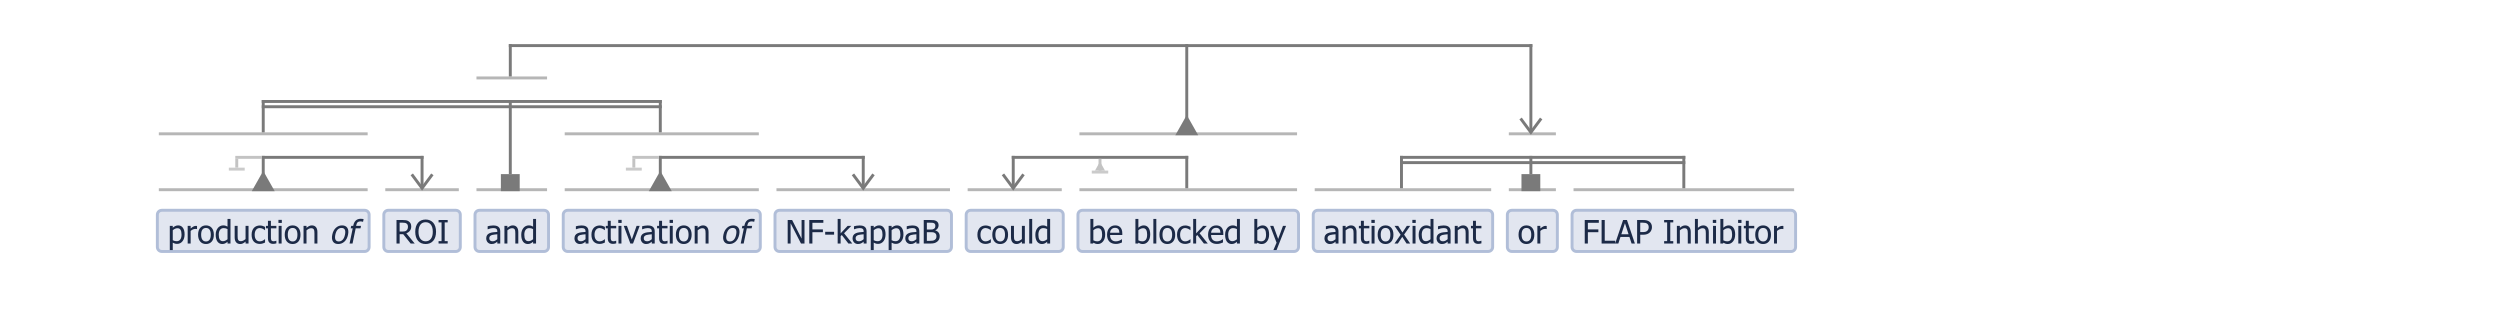 <svg xmlns="http://www.w3.org/2000/svg" viewBox="-53 -15 850 105">
<desc>
Created with https://vsm.github.io/demo
</desc>
<style>path{stroke:none}</style>
<path fill="#7a7a7a" d="M36 38v1h55v-1z"/>
<path fill="#b6b6b6" d="M1 49v1h71v-1z"/>
<path fill="#7a7a7a" d="M36 38v6.1h1V38z"/>
<path fill="#7a7a7a" d="M36.5 43.1l3.9 6.9h-7.8z"/>
<path fill="#b6b6b6" d="M78 49v1h25v-1z"/>
<path fill="#7a7a7a" d="M90 38v11h1V38z"/>
<path fill="#7a7a7a" d="M87.402 43.982l-.804.596L90.5 49.84l3.902-5.262-.804-.596L90.5 48.16z"/>
<path fill="#c3c3c3" d="M27 38v1h9v-1z"/>
<path fill="#cbcbcb" d="M24.8 42v1h5.4v-1z"/>
<path fill="#c3c3c3" d="M27 39v3h1v-3z"/>
<path fill="#7a7a7a" d="M171 38v1h70v-1z"/>
<path fill="#b6b6b6" d="M139 49v1h66v-1z"/>
<path fill="#7a7a7a" d="M171 38v6.1h1V38z"/>
<path fill="#7a7a7a" d="M171.5 43.1l3.9 6.9h-7.8z"/>
<path fill="#b6b6b6" d="M211 49v1h59v-1z"/>
<path fill="#7a7a7a" d="M240 38v11h1V38z"/>
<path fill="#7a7a7a" d="M237.402 43.982l-.804.596 3.902 5.262 3.902-5.262-.804-.596-3.098 4.178z"/>
<path fill="#c3c3c3" d="M162 38v1h9v-1z"/>
<path fill="#cbcbcb" d="M159.8 42v1h5.4v-1z"/>
<path fill="#c3c3c3" d="M162 39v3h1v-3z"/>
<path fill="#7a7a7a" d="M36 19v1h136v-1z"/>
<path fill="#7a7a7a" d="M36 20.79v1h136v-1z"/>
<path fill="#b6b6b6" d="M109 49v1h24v-1z"/>
<path fill="#7a7a7a" d="M120 19v25.2h1V19z"/>
<path fill="#7a7a7a" d="M117.3 44.2h6.4V50h-6.4z"/>
<path fill="#b6b6b6" d="M1 30v1h71v-1z"/>
<path fill="#7a7a7a" d="M36 19v11h1V19z"/>
<path fill="#b6b6b6" d="M139 30v1h66v-1z"/>
<path fill="#7a7a7a" d="M171 19v11h1V19z"/>
<path fill="#7a7a7a" d="M291 38v1h60v-1z"/>
<path fill="#b6b6b6" d="M314 49v1h74v-1z"/>
<path fill="#7a7a7a" d="M350 38v11h1V38z"/>
<path fill="#b6b6b6" d="M276 49v1h32v-1z"/>
<path fill="#7a7a7a" d="M291 38v11h1V38z"/>
<path fill="#7a7a7a" d="M288.402 43.982l-.804.596 3.902 5.262 3.902-5.262-.804-.596-3.098 4.178z"/>
<path fill="#cbcbcb" d="M318.2 43v1h5.6v-1z"/>
<path fill="#c3c3c3" d="M320.5 39v4h1v-4z"/>
<path fill="#c3c3c3" d="M321 39.95l1.7 3.05h-3.4z"/>
<path fill="#7a7a7a" d="M423 38v1h97v-1z"/>
<path fill="#7a7a7a" d="M423 39.79v1h97v-1z"/>
<path fill="#b6b6b6" d="M460 49v1h16v-1z"/>
<path fill="#7a7a7a" d="M467 38v6.2h1V38z"/>
<path fill="#7a7a7a" d="M464.3 44.2h6.4V50h-6.4z"/>
<path fill="#b6b6b6" d="M394 49v1h60v-1z"/>
<path fill="#7a7a7a" d="M423 38v11h1V38z"/>
<path fill="#b6b6b6" d="M482 49v1h75v-1z"/>
<path fill="#7a7a7a" d="M519 38v11h1V38z"/>
<path fill="#7a7a7a" d="M120 0v1h348V0z"/>
<path fill="#b6b6b6" d="M109 11v1h24v-1z"/>
<path fill="#7a7a7a" d="M120 0v11h1V0z"/>
<path fill="#b6b6b6" d="M314 30v1h74v-1z"/>
<path fill="#7a7a7a" d="M350 0v25.1h1V0z"/>
<path fill="#7a7a7a" d="M350.5 24.1l3.9 6.9h-7.8z"/>
<path fill="#b6b6b6" d="M460 30v1h16v-1z"/>
<path fill="#7a7a7a" d="M467 0v30h1V0z"/>
<path fill="#7a7a7a" d="M464.402 24.982l-.804.596 3.902 5.262 3.902-5.262-.804-.596-3.098 4.178z"/>
<path fill="#e2e6f0" d="M2 56.5h69c.831 0 1.5.669 1.5 1.5v11c0 .831-.669 1.5-1.5 1.5H2c-.831 0-1.5-.669-1.5-1.5V58c0-.831.669-1.5 1.5-1.5z"/>
<path fill="#b1bed8" d="M2 56c-1.1 0-2 .9-2 2v11c0 1.1.9 2 2 2h69c1.1 0 2-.9 2-2V58c0-1.1-.9-2-2-2zm0 1h69c.563 0 1 .437 1 1v11c0 .563-.437 1-1 1H2c-.563 0-1-.437-1-1V58c0-.563.437-1 1-1z"/>
<path fill="#1c2a47" d="M9.763 64.642q0 1.498-.717 2.387t-1.813.889q-.445 0-.789-.102-.344-.102-.704-.317v2.514H4.73V61.8h1.01v.629q.376-.338.835-.567.46-.228 1.002-.228 1.031 0 1.609.816.577.817.577 2.192zm-1.042.113q0-1.026-.327-1.593-.328-.567-1.064-.567-.43 0-.83.191-.4.191-.76.492v3.399q.398.194.68.264.282.069.647.069.784 0 1.219-.574.435-.575.435-1.681zm5.269-2.922v1.052h-.053q-.113-.032-.239-.04-.127-.008-.304-.008-.408 0-.811.177-.403.178-.763.527V67.8h-1.009v-6h1.009v.892q.554-.489.964-.69.411-.202.798-.202.156 0 .234.009.078.008.174.024zm5.72 2.97q0 1.515-.73 2.339-.73.825-1.944.825-1.252 0-1.969-.852-.717-.851-.717-2.312 0-1.504.739-2.336.738-.833 1.947-.833 1.214 0 1.944.83t.73 2.339zm-1.042 0q0-1.166-.424-1.732-.424-.567-1.208-.567-.79 0-1.217.567-.427.566-.427 1.732 0 1.128.427 1.711.427.582 1.217.582.778 0 1.205-.572.427-.572.427-1.721zm6.698-5.36V67.8h-1.01v-.612q-.236.198-.408.327t-.403.237q-.214.102-.445.158-.231.057-.537.057-.489 0-.906-.205-.416-.204-.706-.596-.295-.397-.456-.98-.162-.583-.162-1.34 0-.79.205-1.367.204-.577.564-1.007.327-.392.792-.615.464-.223.975-.223.451 0 .784.099.333.1.703.309v-2.599zm-1.01 6.896V62.88q-.376-.183-.674-.252-.298-.07-.647-.07-.779 0-1.219.583-.441.582-.441 1.683 0 1.059.339 1.62.338.561 1.085.561.397 0 .8-.18t.757-.486zM31.5 61.8v6h-1.01v-.666q-.467.408-.886.62-.419.213-.935.213-.392 0-.738-.129-.347-.129-.604-.409-.258-.279-.4-.703-.143-.425-.143-1.031V61.8h1.01v3.417q0 .478.035.792.035.314.158.55.124.231.336.339.212.107.61.107.37 0 .789-.209.419-.21.768-.516V61.8zm3.846 6.134q-.618 0-1.134-.19-.515-.191-.886-.578-.37-.387-.575-.975-.204-.588-.204-1.383 0-.789.213-1.364.212-.575.566-.967.355-.392.884-.604.529-.212 1.136-.212.494 0 .953.139.459.14.819.323v1.133h-.059q-.107-.091-.277-.209-.169-.119-.41-.242-.21-.108-.495-.188-.284-.081-.547-.081-.785 0-1.26.594-.475.593-.475 1.678 0 1.064.459 1.657.459.594 1.276.594.494 0 .94-.204.445-.204.789-.527h.059v1.134q-.15.069-.376.169-.225.099-.408.148-.258.075-.462.115-.204.04-.526.04zm4.506-.016q-.827 0-1.289-.47-.462-.47-.462-1.485v-3.325h-.682V61.8h.682v-1.724h1.01V61.8h1.858v.838h-1.858v2.852q0 .457.016.704.016.247.123.462.092.188.296.282.204.094.553.094.247 0 .478-.073.231-.072.333-.12h.059v.907q-.284.081-.577.127-.293.045-.54.045zm2.895-6.118v6h-1.01v-6zm.07-2.051v1.047h-1.15v-1.047zm6.349 5.054q0 1.515-.731 2.339-.73.825-1.944.825-1.252 0-1.969-.852-.717-.851-.717-2.312 0-1.504.739-2.336.738-.833 1.947-.833 1.214 0 1.944.83.731.83.731 2.339zm-1.042 0q0-1.166-.425-1.732-.424-.567-1.208-.567-.79 0-1.217.567-.427.566-.427 1.732 0 1.128.427 1.711.427.582 1.217.582.779 0 1.206-.572.427-.572.427-1.721zm6.794-.897V67.8h-1.01v-3.416q0-.414-.04-.771-.04-.357-.153-.572-.124-.225-.344-.335-.22-.111-.601-.111-.376 0-.777.202-.4.201-.781.524V67.8h-1.01v-6h1.01v.667q.451-.403.892-.618.44-.215.929-.215.886 0 1.385.583.5.583.5 1.689z"/>
<path fill="#1c2a47" d="M65.333 64.803q-.317 1.515-1.22 2.339-.902.825-2.116.825-1.251 0-1.791-.852-.54-.851-.234-2.312.312-1.504 1.222-2.336.91-.833 2.119-.833 1.214 0 1.772.83.559.83.248 2.339zm-1.042 0q.241-1.166-.065-1.732-.306-.567-1.09-.567-.79 0-1.335.567-.545.566-.787 1.732-.236 1.128.07 1.711.306.582 1.096.582.778 0 1.324-.572.545-.572.787-1.721zm6.337-5.317l-.188.923h-.053q-.129-.048-.371-.094-.242-.045-.44-.045-.639 0-.97.287-.33.287-.486 1.039l-.043.204h1.671l-.178.838h-1.638L66.863 67.8h-1.009l1.068-5.162h-.682l.177-.838h.683l.037-.198q.226-1.085.865-1.649.639-.564 1.611-.564.28 0 .543.029.263.03.472.068z"/>
<path fill="#e2e6f0" d="M79 56.5h23c.831 0 1.5.669 1.5 1.5v11c0 .831-.669 1.5-1.5 1.5H79c-.831 0-1.5-.669-1.5-1.5V58c0-.831.669-1.5 1.5-1.5z"/>
<path fill="#b1bed8" d="M79 56c-1.1 0-2 .9-2 2v11c0 1.1.9 2 2 2h23c1.1 0 2-.9 2-2V58c0-1.1-.9-2-2-2zm0 1h23c.563 0 1 .437 1 1v11c0 .563-.437 1-1 1H79c-.563 0-1-.437-1-1V58c0-.563.437-1 1-1z"/>
<path fill="#1c2a47" d="M85.157 64.32l2.847 3.48h-1.38l-2.536-3.18h-1.213v3.18h-1.064v-7.998h2.063q.687 0 1.152.076.464.075.883.349.419.268.664.693.244.424.244 1.052 0 .881-.446 1.472t-1.214.876zm.548-2.267q0-.349-.123-.62-.124-.272-.382-.444-.225-.15-.526-.212-.301-.061-.747-.061h-1.052v3.018h.934q.457 0 .822-.08.365-.081.623-.333.231-.226.341-.538.11-.311.11-.73zm8.588-1.332q.457.526.709 1.305.253.779.253 1.778 0 .972-.247 1.756t-.715 1.316q-.488.559-1.141.825-.652.266-1.437.266-.811 0-1.461-.274t-1.117-.817q-.462-.532-.709-1.31-.247-.779-.247-1.762 0-1.01.25-1.773.25-.762.712-1.31.461-.532 1.114-.808.653-.277 1.458-.277.817 0 1.472.285.655.284 1.106.8zm-.145 3.083q0-.795-.171-1.407-.172-.613-.484-1.015-.317-.414-.765-.621-.449-.207-1.007-.207-.58 0-1.013.202-.432.201-.765.626-.317.408-.486 1.025-.169.618-.169 1.397 0 1.574.66 2.409.661.835 1.773.835 1.112 0 1.769-.835.658-.835.658-2.409zm5.065 3.18v.816h-3.104v-.816h1.02v-6.365h-1.02v-.817h3.104v.817h-1.02v6.365z"/>
<path fill="#e2e6f0" d="M110 56.5h22c.831 0 1.5.669 1.5 1.5v11c0 .831-.669 1.5-1.5 1.5h-22c-.831 0-1.5-.669-1.5-1.5V58c0-.831.669-1.5 1.5-1.5z"/>
<path fill="#b1bed8" d="M110 56c-1.1 0-2 .9-2 2v11c0 1.1.9 2 2 2h22c1.1 0 2-.9 2-2V58c0-1.1-.9-2-2-2zm0 1h22c.563 0 1 .437 1 1v11c0 .563-.437 1-1 1h-22c-.563 0-1-.437-1-1V58c0-.563.437-1 1-1z"/>
<path fill="#1c2a47" d="M116.082 66.323v-1.665q-.36.032-.91.089-.551.056-.889.158-.403.124-.666.379t-.263.711q0 .516.29.779t.848.263q.478 0 .865-.206.387-.207.725-.508zm0 1.477v-.639q-.124.091-.33.255-.207.164-.4.26-.269.14-.519.215-.25.076-.701.076-.37 0-.703-.14-.333-.14-.586-.392-.241-.247-.386-.61-.145-.362-.145-.765 0-.623.263-1.061.263-.438.832-.696.505-.231 1.193-.319.687-.089 1.482-.132v-.193q0-.355-.107-.572-.108-.218-.301-.336-.194-.123-.473-.164-.279-.04-.575-.04-.349 0-.821.105-.473.105-.946.303h-.059v-1.026q.28-.08.801-.177.521-.097 1.031-.097.618 0 1.042.097.424.097.763.349.327.247.488.639.161.393.161.956V67.8zm7.138-3.894V67.8h-1.01v-3.416q0-.414-.04-.771-.04-.357-.153-.572-.123-.225-.344-.335-.22-.111-.601-.111-.376 0-.776.202-.4.201-.782.524V67.8h-1.01v-6h1.01v.667q.451-.403.892-.618.44-.215.929-.215.886 0 1.386.583.499.583.499 1.689zm6.037-4.463V67.8h-1.009v-.612q-.237.198-.409.327t-.402.237q-.215.102-.446.158-.231.057-.537.057-.489 0-.905-.205-.417-.204-.707-.596-.295-.397-.456-.98-.161-.583-.161-1.34 0-.79.204-1.367t.564-1.007q.327-.392.792-.615.465-.223.975-.223.451 0 .784.099.333.1.704.309v-2.599zm-1.009 6.896V62.88q-.376-.183-.675-.252-.298-.07-.647-.07-.779 0-1.219.583-.44.582-.44 1.683 0 1.059.338 1.62.338.561 1.085.561.397 0 .8-.18t.758-.486z"/>
<path fill="#e2e6f0" d="M140 56.5h64c.831 0 1.5.669 1.5 1.5v11c0 .831-.669 1.5-1.5 1.5h-64c-.831 0-1.5-.669-1.5-1.5V58c0-.831.669-1.5 1.5-1.5z"/>
<path fill="#b1bed8" d="M140 56c-1.1 0-2 .9-2 2v11c0 1.1.9 2 2 2h64c1.1 0 2-.9 2-2V58c0-1.1-.9-2-2-2zm0 1h64c.563 0 1 .437 1 1v11c0 .563-.437 1-1 1h-64c-.563 0-1-.437-1-1V58c0-.563.437-1 1-1z"/>
<path fill="#1c2a47" d="M146.082 66.323v-1.665q-.36.032-.91.089-.551.056-.889.158-.403.124-.666.379t-.263.711q0 .516.29.779t.848.263q.478 0 .865-.206.387-.207.725-.508zm0 1.477v-.639q-.124.091-.33.255-.207.164-.4.26-.269.14-.519.215-.25.076-.701.076-.37 0-.703-.14-.333-.14-.586-.392-.241-.247-.386-.61-.145-.362-.145-.765 0-.623.263-1.061.263-.438.832-.696.505-.231 1.193-.319.687-.089 1.482-.132v-.193q0-.355-.107-.572-.108-.218-.301-.336-.194-.123-.473-.164-.279-.04-.575-.04-.349 0-.821.105-.473.105-.946.303h-.059v-1.026q.28-.08.801-.177.521-.097 1.031-.097.618 0 1.042.097.424.097.763.349.327.247.488.639.161.393.161.956V67.8zm4.807.134q-.618 0-1.133-.19-.516-.191-.886-.578-.371-.387-.575-.975-.204-.588-.204-1.383 0-.789.212-1.364.212-.575.567-.967.354-.392.883-.604.529-.212 1.136-.212.494 0 .954.139.459.14.819.323v1.133h-.059q-.108-.091-.277-.209-.169-.119-.411-.242-.209-.108-.494-.188-.285-.081-.548-.081-.784 0-1.259.594-.476.593-.476 1.678 0 1.064.459 1.657.46.594 1.276.594.494 0 .94-.204.446-.204.79-.527h.059v1.134q-.151.069-.376.169-.226.099-.409.148-.257.075-.461.115-.205.04-.527.04zm4.507-.016q-.828 0-1.29-.47-.461-.47-.461-1.485v-3.325h-.683V61.8h.683v-1.724h1.009V61.8h1.859v.838h-1.859v2.852q0 .457.016.704.017.247.124.462.091.188.295.282.204.094.554.094.247 0 .478-.073.231-.072.333-.12h.059v.907q-.285.081-.578.127-.292.045-.539.045zm2.895-6.118v6h-1.01v-6zm.069-2.051v1.047h-1.149v-1.047zm5.076 2.051h1.053l-2.261 6h-.908l-2.245-6h1.09l1.644 4.63zm5.167 4.523v-1.665q-.36.032-.91.089-.551.056-.889.158-.403.124-.666.379t-.263.711q0 .516.29.779t.848.263q.478 0 .865-.206.387-.207.725-.508zm0 1.477v-.639q-.124.091-.33.255-.207.164-.4.26-.269.14-.519.215-.25.076-.701.076-.37 0-.703-.14-.333-.14-.586-.392-.241-.247-.386-.61-.145-.362-.145-.765 0-.623.263-1.061.263-.438.832-.696.505-.231 1.193-.319.687-.089 1.482-.132v-.193q0-.355-.107-.572-.108-.218-.301-.336-.194-.123-.473-.164-.279-.04-.575-.04-.349 0-.821.105-.473.105-.946.303h-.059v-1.026q.28-.08.801-.177.521-.097 1.031-.097.618 0 1.042.097.424.097.763.349.327.247.488.639.161.393.161.956V67.8zm4.238.118q-.827 0-1.289-.47-.462-.47-.462-1.485v-3.325h-.682V61.8h.682v-1.724h1.01V61.8h1.858v.838H172.1v2.852q0 .457.016.704.016.247.123.462.092.188.296.282.204.094.553.094.247 0 .478-.073.231-.072.333-.12h.059v.907q-.285.081-.577.127-.293.045-.54.045zm2.895-6.118v6h-1.01v-6zm.07-2.051v1.047h-1.15v-1.047zm6.348 5.054q0 1.515-.73 2.339-.731.825-1.945.825-1.251 0-1.968-.852-.717-.851-.717-2.312 0-1.504.738-2.336.739-.833 1.947-.833 1.214 0 1.945.83.73.83.73 2.339zm-1.042 0q0-1.166-.424-1.732-.424-.567-1.209-.567-.789 0-1.216.567-.427.566-.427 1.732 0 1.128.427 1.711.427.582 1.216.582.779 0 1.206-.572.427-.572.427-1.721zm6.795-.897V67.8h-1.01v-3.416q0-.414-.04-.771-.041-.357-.153-.572-.124-.225-.344-.335-.22-.111-.602-.111-.376 0-.776.202-.4.201-.781.524V67.8h-1.01v-6h1.01v.667q.451-.403.891-.618.441-.215.929-.215.887 0 1.386.583.5.583.5 1.689z"/>
<path fill="#1c2a47" d="M198.321 64.803q-.317 1.515-1.219 2.339-.902.825-2.116.825-1.252 0-1.791-.852-.54-.851-.234-2.312.311-1.504 1.222-2.336.91-.833 2.119-.833 1.214 0 1.772.83.559.83.247 2.339zm-1.042 0q.242-1.166-.064-1.732-.306-.567-1.09-.567-.79 0-1.335.567-.545.566-.787 1.732-.236 1.128.07 1.711.306.582 1.095.582.779 0 1.324-.572.546-.572.787-1.721zm6.338-5.317l-.188.923h-.054q-.128-.048-.37-.094-.242-.045-.441-.045-.639 0-.969.287-.33.287-.486 1.039l-.043.204h1.67l-.177.838h-1.638l-1.069 5.162h-1.01l1.069-5.162h-.682l.177-.838h.682l.038-.198q.226-1.085.865-1.649.639-.564 1.611-.564.279 0 .543.029.263.03.472.068z"/>
<path fill="#e2e6f0" d="M212 56.5h57c.831 0 1.5.669 1.5 1.5v11c0 .831-.669 1.5-1.5 1.5h-57c-.831 0-1.5-.669-1.5-1.5V58c0-.831.669-1.5 1.5-1.5z"/>
<path fill="#b1bed8" d="M212 56c-1.1 0-2 .9-2 2v11c0 1.1.9 2 2 2h57c1.1 0 2-.9 2-2V58c0-1.1-.9-2-2-2zm0 1h57c.563 0 1 .437 1 1v11c0 .563-.437 1-1 1h-57c-.563 0-1-.437-1-1V58c0-.563.437-1 1-1z"/>
<path fill="#1c2a47" d="M220.531 59.802V67.8h-1.192l-3.534-6.896V67.8h-.994v-7.998h1.509l3.218 6.333v-6.333zm6.408 0v.946h-3.722v2.256h3.566v.945h-3.566V67.8h-1.064v-7.998zm3.652 4.013v.972h-3.029v-.972zm3.389.494l2.799 3.491h-1.327l-2.24-2.895-.397.387V67.8h-1.01v-8.357h1.01v4.893l2.374-2.536h1.257zm6.655 2.014v-1.665q-.36.032-.91.089-.551.056-.889.158-.403.124-.666.379t-.263.711q0 .516.29.779t.848.263q.478 0 .865-.206.387-.207.725-.508zm0 1.477v-.639q-.123.091-.33.255-.207.164-.4.26-.269.14-.519.215-.249.076-.7.076-.371 0-.704-.14-.333-.14-.586-.392-.241-.247-.386-.61-.145-.362-.145-.765 0-.623.263-1.061.263-.438.832-.696.505-.231 1.193-.319.687-.089 1.482-.132v-.193q0-.355-.107-.572-.108-.218-.301-.336-.193-.123-.473-.164-.279-.04-.574-.04-.349 0-.822.105t-.945.303h-.059v-1.026q.279-.08.8-.177.521-.097 1.031-.097.618 0 1.042.097.424.097.763.349.327.247.489.639.161.393.161.956V67.8zm7.455-3.158q0 1.498-.717 2.387t-1.812.889q-.446 0-.79-.102-.344-.102-.704-.317v2.514h-1.009V61.8h1.009v.629q.376-.338.836-.567.459-.228 1.001-.228 1.032 0 1.609.816.577.817.577 2.192zm-1.042.113q0-1.026-.327-1.593-.328-.567-1.064-.567-.429 0-.83.191-.4.191-.76.492v3.399q.398.194.68.264.282.069.647.069.784 0 1.219-.574.435-.575.435-1.681zm7.122-.113q0 1.498-.717 2.387t-1.812.889q-.446 0-.79-.102-.344-.102-.704-.317v2.514h-1.009V61.8h1.009v.629q.376-.338.836-.567.459-.228 1.001-.228 1.032 0 1.609.816.577.817.577 2.192zm-1.042.113q0-1.026-.327-1.593-.328-.567-1.064-.567-.429 0-.83.191-.4.191-.76.492v3.399q.398.194.68.264.282.069.647.069.784 0 1.219-.574.435-.575.435-1.681zm5.441 1.568v-1.665q-.36.032-.91.089-.551.056-.889.158-.403.124-.666.379t-.263.711q0 .516.29.779t.848.263q.479 0 .865-.206.387-.207.725-.508zm0 1.477v-.639q-.123.091-.33.255-.207.164-.4.26-.269.14-.518.215-.25.076-.701.076-.371 0-.704-.14-.333-.14-.585-.392-.242-.247-.387-.61-.145-.362-.145-.765 0-.623.263-1.061.263-.438.833-.696.504-.231 1.192-.319.687-.089 1.482-.132v-.193q0-.355-.107-.572-.108-.218-.301-.336-.193-.123-.473-.164-.279-.04-.574-.04-.349 0-.822.105t-.945.303h-.059v-1.026q.279-.08.8-.177.521-.097 1.031-.097.618 0 1.042.097.424.097.763.349.327.247.489.639.161.393.161.956V67.8zm7.928-2.455q0 .597-.226 1.053-.225.457-.606.752-.452.355-.967.502-.516.148-1.332.148h-2.294v-7.998h2.122q.854 0 1.281.057.427.056.819.266.43.231.628.604.199.373.199.878 0 .564-.298 1.01-.298.446-.824.698v.043q.714.193 1.106.706.392.513.392 1.281zm-1.482-3.587q0-.291-.097-.503-.097-.212-.312-.335-.257-.145-.574-.178-.317-.032-.876-.032h-1.02v2.342h1.208q.5 0 .736-.051t.489-.212q.242-.156.344-.408.102-.253.102-.623zm.376 3.63q0-.451-.129-.744-.129-.292-.521-.496-.253-.135-.551-.172-.298-.038-.846-.038h-1.208v2.954H263q.699 0 1.102-.064.402-.065.709-.274.3-.21.44-.475.14-.266.14-.691z"/>
<path fill="#e2e6f0" d="M277 56.5h30c.831 0 1.5.669 1.5 1.5v11c0 .831-.669 1.5-1.5 1.5h-30c-.831 0-1.5-.669-1.5-1.5V58c0-.831.669-1.5 1.5-1.5z"/>
<path fill="#b1bed8" d="M277 56c-1.1 0-2 .9-2 2v11c0 1.1.9 2 2 2h30c1.1 0 2-.9 2-2V58c0-1.1-.9-2-2-2zm0 1h30c.563 0 1 .437 1 1v11c0 .563-.437 1-1 1h-30c-.563 0-1-.437-1-1V58c0-.563.437-1 1-1z"/>
<path fill="#1c2a47" d="M282.115 67.934q-.617 0-1.133-.19-.516-.191-.886-.578-.371-.387-.575-.975-.204-.588-.204-1.383 0-.789.212-1.364.212-.575.567-.967.354-.392.883-.604.529-.212 1.136-.212.494 0 .954.139.459.14.819.323v1.133h-.059q-.108-.091-.277-.209-.169-.119-.411-.242-.209-.108-.494-.188-.285-.081-.548-.081-.784 0-1.259.594-.476.593-.476 1.678 0 1.064.459 1.657.46.594 1.276.594.494 0 .94-.204.446-.204.79-.527h.059v1.134q-.151.069-.376.169-.226.099-.408.148-.258.075-.462.115-.204.04-.527.04zm7.627-3.131q0 1.515-.73 2.339-.731.825-1.945.825-1.251 0-1.968-.852-.717-.851-.717-2.312 0-1.504.738-2.336.739-.833 1.947-.833 1.214 0 1.945.83.73.83.73 2.339zm-1.042 0q0-1.166-.424-1.732-.424-.567-1.209-.567-.789 0-1.216.567-.427.566-.427 1.732 0 1.128.427 1.711.427.582 1.216.582.779 0 1.206-.572.427-.572.427-1.721zm6.752-3.003v6h-1.01v-.666q-.467.408-.886.62-.419.213-.935.213-.392 0-.738-.129-.347-.129-.605-.409-.257-.279-.4-.703-.142-.425-.142-1.031V61.8h1.01v3.417q0 .478.035.792.034.314.158.55.124.231.336.339.212.107.609.107.371 0 .79-.209.419-.21.768-.516V61.8zm2.492-2.357V67.8h-1.01v-8.357zm6.101 0V67.8h-1.009v-.612q-.237.198-.409.327-.171.129-.402.237-.215.102-.446.158-.231.057-.537.057-.489 0-.905-.205-.417-.204-.707-.596-.295-.397-.456-.98-.161-.583-.161-1.34 0-.79.204-1.367t.564-1.007q.327-.392.792-.615.465-.223.975-.223.451 0 .784.099.333.1.704.309v-2.599zm-1.009 6.896V62.88q-.376-.183-.674-.252-.299-.07-.648-.07-.778 0-1.219.583-.44.582-.44 1.683 0 1.059.338 1.62.338.561 1.085.561.397 0 .8-.18t.758-.486z"/>
<path fill="#e2e6f0" d="M315 56.5h72c.831 0 1.5.669 1.5 1.5v11c0 .831-.669 1.5-1.5 1.5h-72c-.831 0-1.5-.669-1.5-1.5V58c0-.831.669-1.5 1.5-1.5z"/>
<path fill="#b1bed8" d="M315 56c-1.1 0-2 .9-2 2v11c0 1.1.9 2 2 2h72c1.1 0 2-.9 2-2V58c0-1.1-.9-2-2-2zm0 1h72c.563 0 1 .437 1 1v11c0 .563-.437 1-1 1h-72c-.563 0-1-.437-1-1V58c0-.563.437-1 1-1z"/>
<path fill="#1c2a47" d="M321.721 64.781q0-1.074-.327-1.63-.328-.556-1.053-.556-.414 0-.835.194-.422.193-.766.489v3.437q.382.188.677.266.295.078.65.078.773 0 1.214-.548.44-.548.44-1.73zm1.042-.08q0 1.472-.714 2.369-.715.897-1.789.897-.489 0-.835-.121t-.685-.325l-.064.279h-.946v-8.357h1.01v2.986q.382-.344.827-.569.446-.226 1.01-.226 1.015 0 1.601.814.585.813.585 2.253zm3.653 3.239q-1.435 0-2.227-.809-.792-.808-.792-2.296 0-1.466.768-2.334.768-.867 2.009-.867.558 0 .988.161.43.161.752.505t.494.841q.172.496.172 1.216v.548h-4.157q0 1.047.526 1.601.527.553 1.456.553.333 0 .652-.075.32-.076.578-.194.274-.123.462-.239.188-.115.311-.217h.059v1.101l-.44.174q-.263.105-.473.164-.295.081-.534.124-.239.043-.604.043zm-1.993-3.808h3.174q-.011-.409-.097-.704-.085-.295-.247-.5-.177-.225-.453-.343-.277-.118-.685-.118-.403 0-.685.12-.282.121-.513.352-.226.236-.344.524-.118.287-.15.669zm12.606.649q0-1.074-.328-1.63-.327-.556-1.053-.556-.413 0-.835.194-.421.193-.765.489v3.437q.381.188.677.266.295.078.65.078.773 0 1.213-.548.441-.548.441-1.73zm1.042-.08q0 1.472-.715 2.369-.714.897-1.788.897-.489 0-.835-.121-.347-.121-.685-.325l-.065.279h-.945v-8.357h1.01v2.986q.381-.344.827-.569.446-.226 1.01-.226 1.015 0 1.6.814.586.813.586 2.253zm2.078-5.258V67.8h-1.009v-8.357zm6.419 5.36q0 1.515-.731 2.339-.73.825-1.944.825-1.251 0-1.968-.852-.717-.851-.717-2.312 0-1.504.738-2.336.739-.833 1.947-.833 1.214 0 1.944.83.731.83.731 2.339zm-1.042 0q0-1.166-.424-1.732-.425-.567-1.209-.567-.789 0-1.216.567-.427.566-.427 1.732 0 1.128.427 1.711.427.582 1.216.582.779 0 1.206-.572.427-.572.427-1.721zm4.463 3.131q-.617 0-1.133-.19-.516-.191-.886-.578-.371-.387-.575-.975-.204-.588-.204-1.383 0-.789.212-1.364.212-.575.567-.967.354-.392.883-.604.529-.212 1.136-.212.494 0 .954.139.459.14.819.323v1.133h-.059q-.108-.091-.277-.209-.169-.119-.411-.242-.209-.108-.494-.188-.285-.081-.548-.081-.784 0-1.259.594-.476.593-.476 1.678 0 1.064.46 1.657.459.594 1.275.594.494 0 .94-.204.446-.204.79-.527h.059v1.134q-.151.069-.376.169-.226.099-.408.148-.258.075-.462.115-.204.04-.527.04zm4.866-3.625l2.799 3.491h-1.327l-2.24-2.895-.397.387V67.8h-1.01v-8.357h1.01v4.893l2.374-2.536h1.257zm5.909 3.631q-1.434 0-2.227-.809-.792-.808-.792-2.296 0-1.466.768-2.334.768-.867 2.009-.867.559 0 .988.161.43.161.752.505t.494.841q.172.496.172 1.216v.548h-4.157q0 1.047.526 1.601.527.553 1.456.553.333 0 .653-.075.319-.076.577-.194.274-.123.462-.239.188-.115.311-.217h.059v1.101l-.44.174q-.263.105-.473.164-.295.081-.534.124-.239.043-.604.043zm-1.993-3.808h3.174q-.01-.409-.096-.704-.086-.295-.247-.5-.178-.225-.454-.343-.277-.118-.685-.118-.403 0-.685.12-.282.121-.513.352-.225.236-.344.524-.118.287-.15.669zm9.797-4.689V67.8h-1.01v-.612q-.236.198-.408.327t-.403.237q-.215.102-.446.158-.231.057-.537.057-.489 0-.905-.205-.416-.204-.706-.596-.296-.397-.457-.98-.161-.583-.161-1.34 0-.79.204-1.367t.564-1.007q.328-.392.792-.615.465-.223.975-.223.451 0 .784.099.334.1.704.309v-2.599zm-1.01 6.896V62.88q-.376-.183-.674-.252-.298-.07-.647-.07-.779 0-1.219.583-.441.582-.441 1.683 0 1.059.339 1.62.338.561 1.084.561.398 0 .801-.18t.757-.486zm9.899-1.558q0-1.074-.328-1.63-.327-.556-1.052-.556-.414 0-.836.194-.421.193-.765.489v3.437q.381.188.677.266.295.078.65.078.773 0 1.214-.548.44-.548.44-1.73zm1.042-.08q0 1.472-.714 2.369-.715.897-1.789.897-.489 0-.835-.121-.347-.121-.685-.325l-.064.279h-.946v-8.357h1.01v2.986q.381-.344.827-.569.446-.226 1.01-.226 1.015 0 1.601.814.585.813.585 2.253zm4.71-2.901h1.053l-3.228 8.213h-1.079l1.074-2.503-2.181-5.71h1.09l1.639 4.442z"/>
<path fill="#e2e6f0" d="M395 56.5h58c.831 0 1.5.669 1.5 1.5v11c0 .831-.669 1.5-1.5 1.5h-58c-.831 0-1.5-.669-1.5-1.5V58c0-.831.669-1.5 1.5-1.5z"/>
<path fill="#b1bed8" d="M395 56c-1.1 0-2 .9-2 2v11c0 1.1.9 2 2 2h58c1.1 0 2-.9 2-2V58c0-1.1-.9-2-2-2zm0 1h58c.563 0 1 .437 1 1v11c0 .563-.437 1-1 1h-58c-.563 0-1-.437-1-1V58c0-.563.437-1 1-1z"/>
<path fill="#1c2a47" d="M401.082 66.323v-1.665q-.36.032-.91.089-.551.056-.889.158-.403.124-.666.379t-.263.711q0 .516.29.779t.848.263q.478 0 .865-.206.387-.207.725-.508zm0 1.477v-.639q-.124.091-.33.255-.207.164-.4.26-.269.14-.519.215-.25.076-.701.076-.37 0-.703-.14-.333-.14-.586-.392-.241-.247-.386-.61-.145-.362-.145-.765 0-.623.263-1.061.263-.438.832-.696.505-.231 1.193-.319.687-.089 1.482-.132v-.193q0-.355-.107-.572-.108-.218-.301-.336-.194-.123-.473-.164-.279-.04-.575-.04-.349 0-.821.105-.473.105-.946.303h-.059v-1.026q.28-.08.801-.177.521-.097 1.031-.097.618 0 1.042.097.424.097.763.349.327.247.488.639.161.393.161.956V67.8zm7.138-3.894V67.8h-1.01v-3.416q0-.414-.04-.771-.04-.357-.153-.572-.123-.225-.344-.335-.22-.111-.601-.111-.376 0-.776.202-.4.201-.782.524V67.8h-1.01v-6h1.01v.667q.451-.403.892-.618.44-.215.929-.215.886 0 1.386.583.499.583.499 1.689zm3.234 4.012q-.828 0-1.289-.47-.462-.47-.462-1.485v-3.325h-.682V61.8h.682v-1.724h1.009V61.8h1.859v.838h-1.859v2.852q0 .457.017.704.016.247.123.462.091.188.295.282.205.094.554.094.247 0 .478-.073.231-.072.333-.12h.059v.907q-.285.081-.578.127-.292.045-.539.045zm2.895-6.118v6h-1.01v-6zm.069-2.051v1.047h-1.149v-1.047zm6.349 5.054q0 1.515-.73 2.339-.731.825-1.945.825-1.251 0-1.968-.852-.717-.851-.717-2.312 0-1.504.738-2.336.739-.833 1.947-.833 1.214 0 1.945.83.73.83.73 2.339zm-1.042 0q0-1.166-.424-1.732-.425-.567-1.209-.567-.789 0-1.216.567-.427.566-.427 1.732 0 1.128.427 1.711.427.582 1.216.582.779 0 1.206-.572.427-.572.427-1.721zm4.668-.048l2.073 3.045h-1.241l-1.455-2.267-1.499 2.267h-1.144l2.084-2.976-2.063-3.024h1.241l1.445 2.246 1.482-2.246h1.15zm3.888-2.955v6h-1.01v-6zm.07-2.051v1.047h-1.149v-1.047zm6.032-.306V67.8h-1.01v-.612q-.236.198-.408.327t-.403.237q-.215.102-.446.158-.231.057-.537.057-.489 0-.905-.205-.416-.204-.706-.596-.296-.397-.457-.98-.161-.583-.161-1.34 0-.79.204-1.367t.564-1.007q.328-.392.792-.615.465-.223.975-.223.451 0 .784.099.333.1.704.309v-2.599zm-1.01 6.896V62.88q-.376-.183-.674-.252-.298-.07-.647-.07-.779 0-1.219.583-.441.582-.441 1.683 0 1.059.338 1.62.339.561 1.085.561.398 0 .801-.18t.757-.486zm5.822-.016v-1.665q-.36.032-.91.089-.551.056-.889.158-.403.124-.666.379t-.263.711q0 .516.29.779t.848.263q.478 0 .865-.206.387-.207.725-.508zm0 1.477v-.639q-.123.091-.33.255-.207.164-.4.26-.269.14-.518.215-.25.076-.701.076-.371 0-.704-.14-.333-.14-.585-.392-.242-.247-.387-.61-.145-.362-.145-.765 0-.623.263-1.061.263-.438.833-.696.504-.231 1.192-.319.687-.089 1.482-.132v-.193q0-.355-.107-.572-.108-.218-.301-.336-.193-.123-.473-.164-.279-.04-.574-.04-.349 0-.822.105t-.945.303h-.059v-1.026q.279-.08.8-.177.521-.097 1.031-.097.618 0 1.042.097.424.097.763.349.327.247.489.639.161.393.161.956V67.8zm7.138-3.894V67.8h-1.009v-3.416q0-.414-.041-.771-.04-.357-.153-.572-.123-.225-.343-.335-.221-.111-.602-.111-.376 0-.776.202-.4.201-.782.524V67.8h-1.009v-6h1.009v.667q.452-.403.892-.618.44-.215.929-.215.886 0 1.386.583.499.583.499 1.689zm3.234 4.012q-.827 0-1.289-.47-.462-.47-.462-1.485v-3.325h-.682V61.8h.682v-1.724h1.01V61.8h1.858v.838h-1.858v2.852q0 .457.016.704.016.247.123.462.092.188.296.282.204.094.553.094.247 0 .478-.073.231-.072.333-.12h.059v.907q-.285.081-.577.127-.293.045-.54.045z"/>
<path fill="#e2e6f0" d="M461 56.5h14c.831 0 1.5.669 1.5 1.5v11c0 .831-.669 1.5-1.5 1.5h-14c-.831 0-1.5-.669-1.5-1.5V58c0-.831.669-1.5 1.5-1.5z"/>
<path fill="#b1bed8" d="M461 56c-1.1 0-2 .9-2 2v11c0 1.1.9 2 2 2h14c1.1 0 2-.9 2-2V58c0-1.1-.9-2-2-2zm0 1h14c.563 0 1 .437 1 1v11c0 .563-.437 1-1 1h-14c-.563 0-1-.437-1-1V58c0-.563.437-1 1-1z"/>
<path fill="#1c2a47" d="M468.667 64.803q0 1.515-.731 2.339-.73.825-1.944.825-1.252 0-1.969-.852-.717-.851-.717-2.312 0-1.504.739-2.336.738-.833 1.947-.833 1.214 0 1.944.83.731.83.731 2.339zm-1.042 0q0-1.166-.425-1.732-.424-.567-1.208-.567-.79 0-1.217.567-.427.566-.427 1.732 0 1.128.427 1.711.427.582 1.217.582.779 0 1.206-.572.427-.572.427-1.721zm5.258-2.97v1.052h-.054q-.113-.032-.239-.04t-.303-.008q-.409 0-.811.177-.403.178-.763.527V67.8h-1.01v-6h1.01v.892q.553-.489.964-.69.411-.202.798-.202.155 0 .233.009.078.008.175.024z"/>
<path fill="#e2e6f0" d="M483 56.5h73c.831 0 1.5.669 1.5 1.5v11c0 .831-.669 1.5-1.5 1.5h-73c-.831 0-1.5-.669-1.5-1.5V58c0-.831.669-1.5 1.5-1.5z"/>
<path fill="#b1bed8" d="M483 56c-1.1 0-2 .9-2 2v11c0 1.1.9 2 2 2h73c1.1 0 2-.9 2-2V58c0-1.1-.9-2-2-2zm0 1h73c.563 0 1 .437 1 1v11c0 .563-.437 1-1 1h-73c-.563 0-1-.437-1-1V58c0-.563.437-1 1-1z"/>
<path fill="#1c2a47" d="M490.597 59.802v.946h-3.722v2.256h3.566v.945h-3.566V67.8h-1.064v-7.998zm5.586 7.053v.945h-4.636v-7.998h1.064v7.053zm1.047.945h-1.074l2.696-7.998h1.311l2.696 7.998h-1.123l-.725-2.234h-3.056zm1.02-3.142h2.466l-1.236-3.771zm10.415-2.444q0 .521-.185.986-.186.464-.513.792-.414.408-.972.618-.559.209-1.413.209h-.902V67.8h-1.064v-7.998h2.009q.709 0 1.208.119.5.118.881.381.446.306.699.776.252.47.252 1.136zm-1.106.027q0-.414-.143-.72-.142-.306-.432-.499-.253-.167-.588-.237-.336-.069-.835-.069h-.881v3.195h.725q.644 0 1.042-.104.397-.105.66-.374.237-.241.344-.526.108-.285.108-.666zm8.352 4.743v.816h-3.105v-.816h1.021v-6.365h-1.021v-.817h3.105v.817h-1.021v6.365zm5.945-3.078V67.8h-1.009v-3.416q0-.414-.041-.771-.04-.357-.153-.572-.123-.225-.343-.335-.221-.111-.602-.111-.376 0-.776.202-.4.201-.782.524V67.8h-1.009v-6h1.009v.667q.452-.403.892-.618.44-.215.929-.215.886 0 1.386.583.499.583.499 1.689zm6.134 0V67.8h-1.01v-3.416q0-.414-.04-.771-.04-.357-.153-.572-.123-.225-.344-.335-.22-.111-.601-.111-.376 0-.776.202-.4.201-.782.524V67.8h-1.01v-8.357h1.01v3.024q.451-.403.892-.618.44-.215.929-.215.886 0 1.386.583.499.583.499 1.689zm2.449-2.106v6h-1.009v-6zm.07-2.051v1.047h-1.149v-1.047zm5.404 5.032q0-1.074-.328-1.63-.328-.556-1.053-.556-.413 0-.835.194-.422.193-.765.489v3.437q.381.188.676.266.296.078.65.078.774 0 1.214-.548.441-.548.441-1.73zm1.042-.08q0 1.472-.715 2.369-.714.897-1.788.897-.489 0-.836-.121-.346-.121-.684-.325l-.065.279h-.945v-8.357h1.01v2.986q.381-.344.827-.569.446-.226 1.01-.226 1.015 0 1.6.814.586.813.586 2.253zm2.078-2.901v6h-1.01v-6zm.07-2.051v1.047h-1.149v-1.047zm3.228 8.169q-.827 0-1.289-.47-.462-.47-.462-1.485v-3.325h-.682V61.8h.682v-1.724h1.01V61.8h1.858v.838h-1.858v2.852q0 .457.016.704.016.247.123.462.092.188.296.282.204.094.553.094.247 0 .478-.073.231-.072.333-.12h.059v.907q-.284.081-.577.127-.293.045-.54.045zm6.8-3.115q0 1.515-.731 2.339-.73.825-1.944.825-1.251 0-1.968-.852-.717-.851-.717-2.312 0-1.504.738-2.336.739-.833 1.947-.833 1.214 0 1.944.83.731.83.731 2.339zm-1.042 0q0-1.166-.424-1.732-.425-.567-1.209-.567-.789 0-1.216.567-.427.566-.427 1.732 0 1.128.427 1.711.427.582 1.216.582.779 0 1.206-.572.427-.572.427-1.721zm5.258-2.97v1.052h-.054q-.112-.032-.239-.04-.126-.008-.303-.008-.408 0-.811.177-.403.178-.763.527V67.8h-1.01v-6h1.01v.892q.553-.489.964-.69.411-.202.798-.202.156 0 .234.009.077.008.174.024z"/>
</svg>
